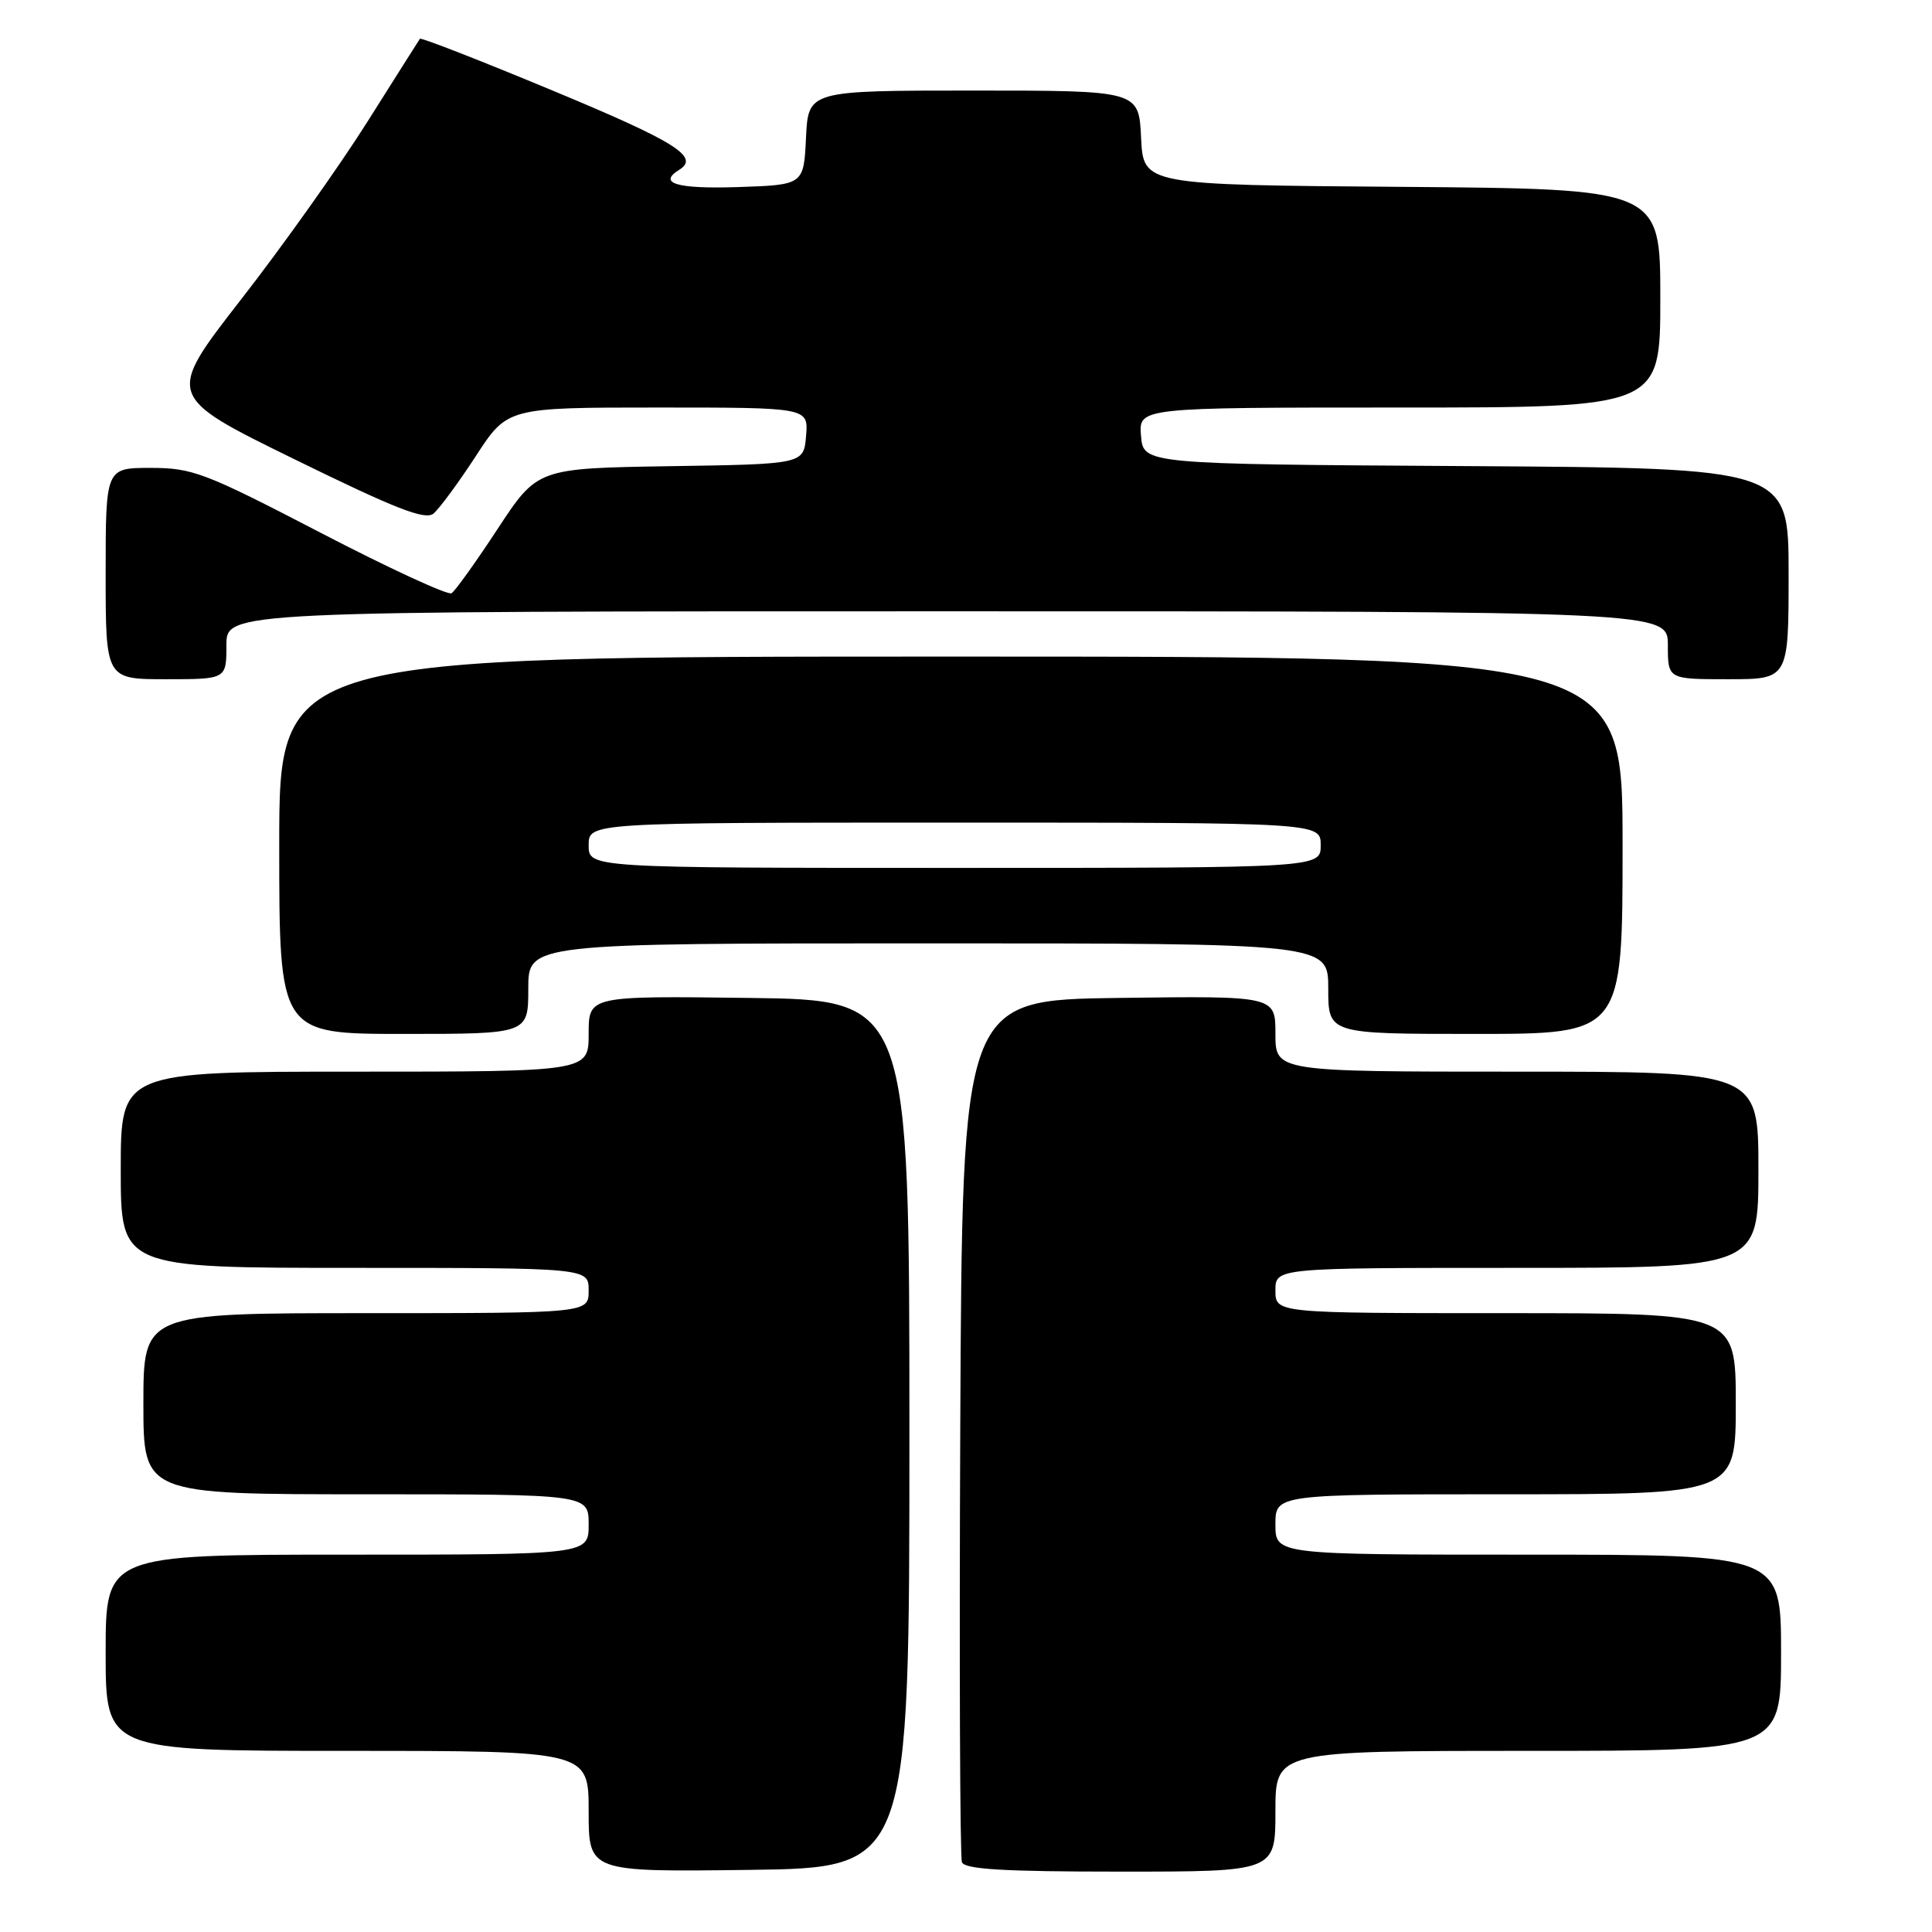<?xml version="1.0" encoding="UTF-8" standalone="no"?>
<!DOCTYPE svg PUBLIC "-//W3C//DTD SVG 1.1//EN" "http://www.w3.org/Graphics/SVG/1.1/DTD/svg11.dtd" >
<svg xmlns="http://www.w3.org/2000/svg" xmlns:xlink="http://www.w3.org/1999/xlink" version="1.1" viewBox="0 0 256 256">
 <g >
 <path fill="currentColor"
d=" M 120.50 190.00 C 120.50 132.50 120.50 132.50 99.25 132.23 C 78.00 131.96 78.00 131.96 78.00 136.98 C 78.00 142.00 78.00 142.00 47.00 142.00 C 16.00 142.00 16.00 142.00 16.00 155.00 C 16.00 168.00 16.00 168.00 47.00 168.00 C 78.00 168.00 78.00 168.00 78.00 171.00 C 78.00 174.00 78.00 174.00 48.50 174.00 C 19.00 174.00 19.00 174.00 19.00 186.00 C 19.00 198.00 19.00 198.00 48.50 198.00 C 78.00 198.00 78.00 198.00 78.00 202.00 C 78.00 206.00 78.00 206.00 46.00 206.00 C 14.00 206.00 14.00 206.00 14.00 219.00 C 14.00 232.00 14.00 232.00 46.00 232.00 C 78.00 232.00 78.00 232.00 78.00 240.02 C 78.00 248.04 78.00 248.04 99.25 247.77 C 120.50 247.50 120.50 247.50 120.50 190.00 Z  M 169.00 240.00 C 169.00 232.00 169.00 232.00 202.50 232.00 C 236.00 232.00 236.00 232.00 236.00 219.00 C 236.00 206.00 236.00 206.00 202.50 206.00 C 169.00 206.00 169.00 206.00 169.00 202.00 C 169.00 198.00 169.00 198.00 199.50 198.00 C 230.00 198.00 230.00 198.00 230.00 186.00 C 230.00 174.00 230.00 174.00 199.50 174.00 C 169.00 174.00 169.00 174.00 169.00 171.00 C 169.00 168.00 169.00 168.00 201.00 168.00 C 233.00 168.00 233.00 168.00 233.00 155.00 C 233.00 142.00 233.00 142.00 201.00 142.00 C 169.00 142.00 169.00 142.00 169.00 136.98 C 169.00 131.96 169.00 131.96 148.25 132.23 C 127.50 132.50 127.50 132.50 127.24 189.00 C 127.10 220.07 127.20 246.06 127.46 246.75 C 127.82 247.69 132.97 248.00 148.47 248.00 C 169.00 248.00 169.00 248.00 169.00 240.00 Z  M 70.00 131.00 C 70.00 125.00 70.00 125.00 123.00 125.00 C 176.00 125.00 176.00 125.00 176.00 131.00 C 176.00 137.00 176.00 137.00 195.50 137.00 C 215.00 137.00 215.00 137.00 215.00 112.00 C 215.00 87.00 215.00 87.00 126.00 87.00 C 37.00 87.00 37.00 87.00 37.00 112.00 C 37.00 137.00 37.00 137.00 53.50 137.00 C 70.00 137.00 70.00 137.00 70.00 131.00 Z  M 30.00 85.50 C 30.00 81.00 30.00 81.00 125.50 81.00 C 221.00 81.00 221.00 81.00 221.00 85.50 C 221.00 90.00 221.00 90.00 229.00 90.00 C 237.00 90.00 237.00 90.00 237.00 76.01 C 237.00 62.02 237.00 62.02 194.25 61.76 C 151.50 61.50 151.50 61.50 151.19 57.75 C 150.88 54.00 150.88 54.00 185.44 54.00 C 220.00 54.00 220.00 54.00 220.00 39.51 C 220.00 25.03 220.00 25.03 185.75 24.76 C 151.50 24.50 151.50 24.50 151.20 18.25 C 150.90 12.00 150.90 12.00 129.00 12.00 C 107.10 12.00 107.10 12.00 106.80 18.25 C 106.50 24.50 106.50 24.50 97.75 24.79 C 89.71 25.05 87.11 24.29 90.00 22.50 C 92.75 20.80 89.57 18.80 73.44 12.09 C 63.79 8.07 55.77 4.94 55.64 5.14 C 55.50 5.34 52.36 10.30 48.66 16.17 C 44.96 22.03 37.45 32.61 31.95 39.67 C 21.97 52.50 21.97 52.50 39.01 60.85 C 52.45 67.44 56.34 68.96 57.44 68.05 C 58.21 67.41 60.73 63.99 63.04 60.45 C 67.23 54.00 67.23 54.00 87.18 54.00 C 107.12 54.00 107.12 54.00 106.81 57.75 C 106.50 61.50 106.50 61.50 88.86 61.77 C 71.22 62.05 71.22 62.05 65.96 70.05 C 63.07 74.46 60.31 78.31 59.83 78.61 C 59.35 78.90 51.52 75.29 42.44 70.57 C 27.11 62.61 25.50 62.00 19.96 62.00 C 14.00 62.00 14.00 62.00 14.00 76.00 C 14.00 90.00 14.00 90.00 22.00 90.00 C 30.00 90.00 30.00 90.00 30.00 85.50 Z  M 78.00 112.00 C 78.00 109.00 78.00 109.00 126.50 109.00 C 175.00 109.00 175.00 109.00 175.00 112.00 C 175.00 115.00 175.00 115.00 126.50 115.00 C 78.00 115.00 78.00 115.00 78.00 112.00 Z "/>
</g>
</svg>